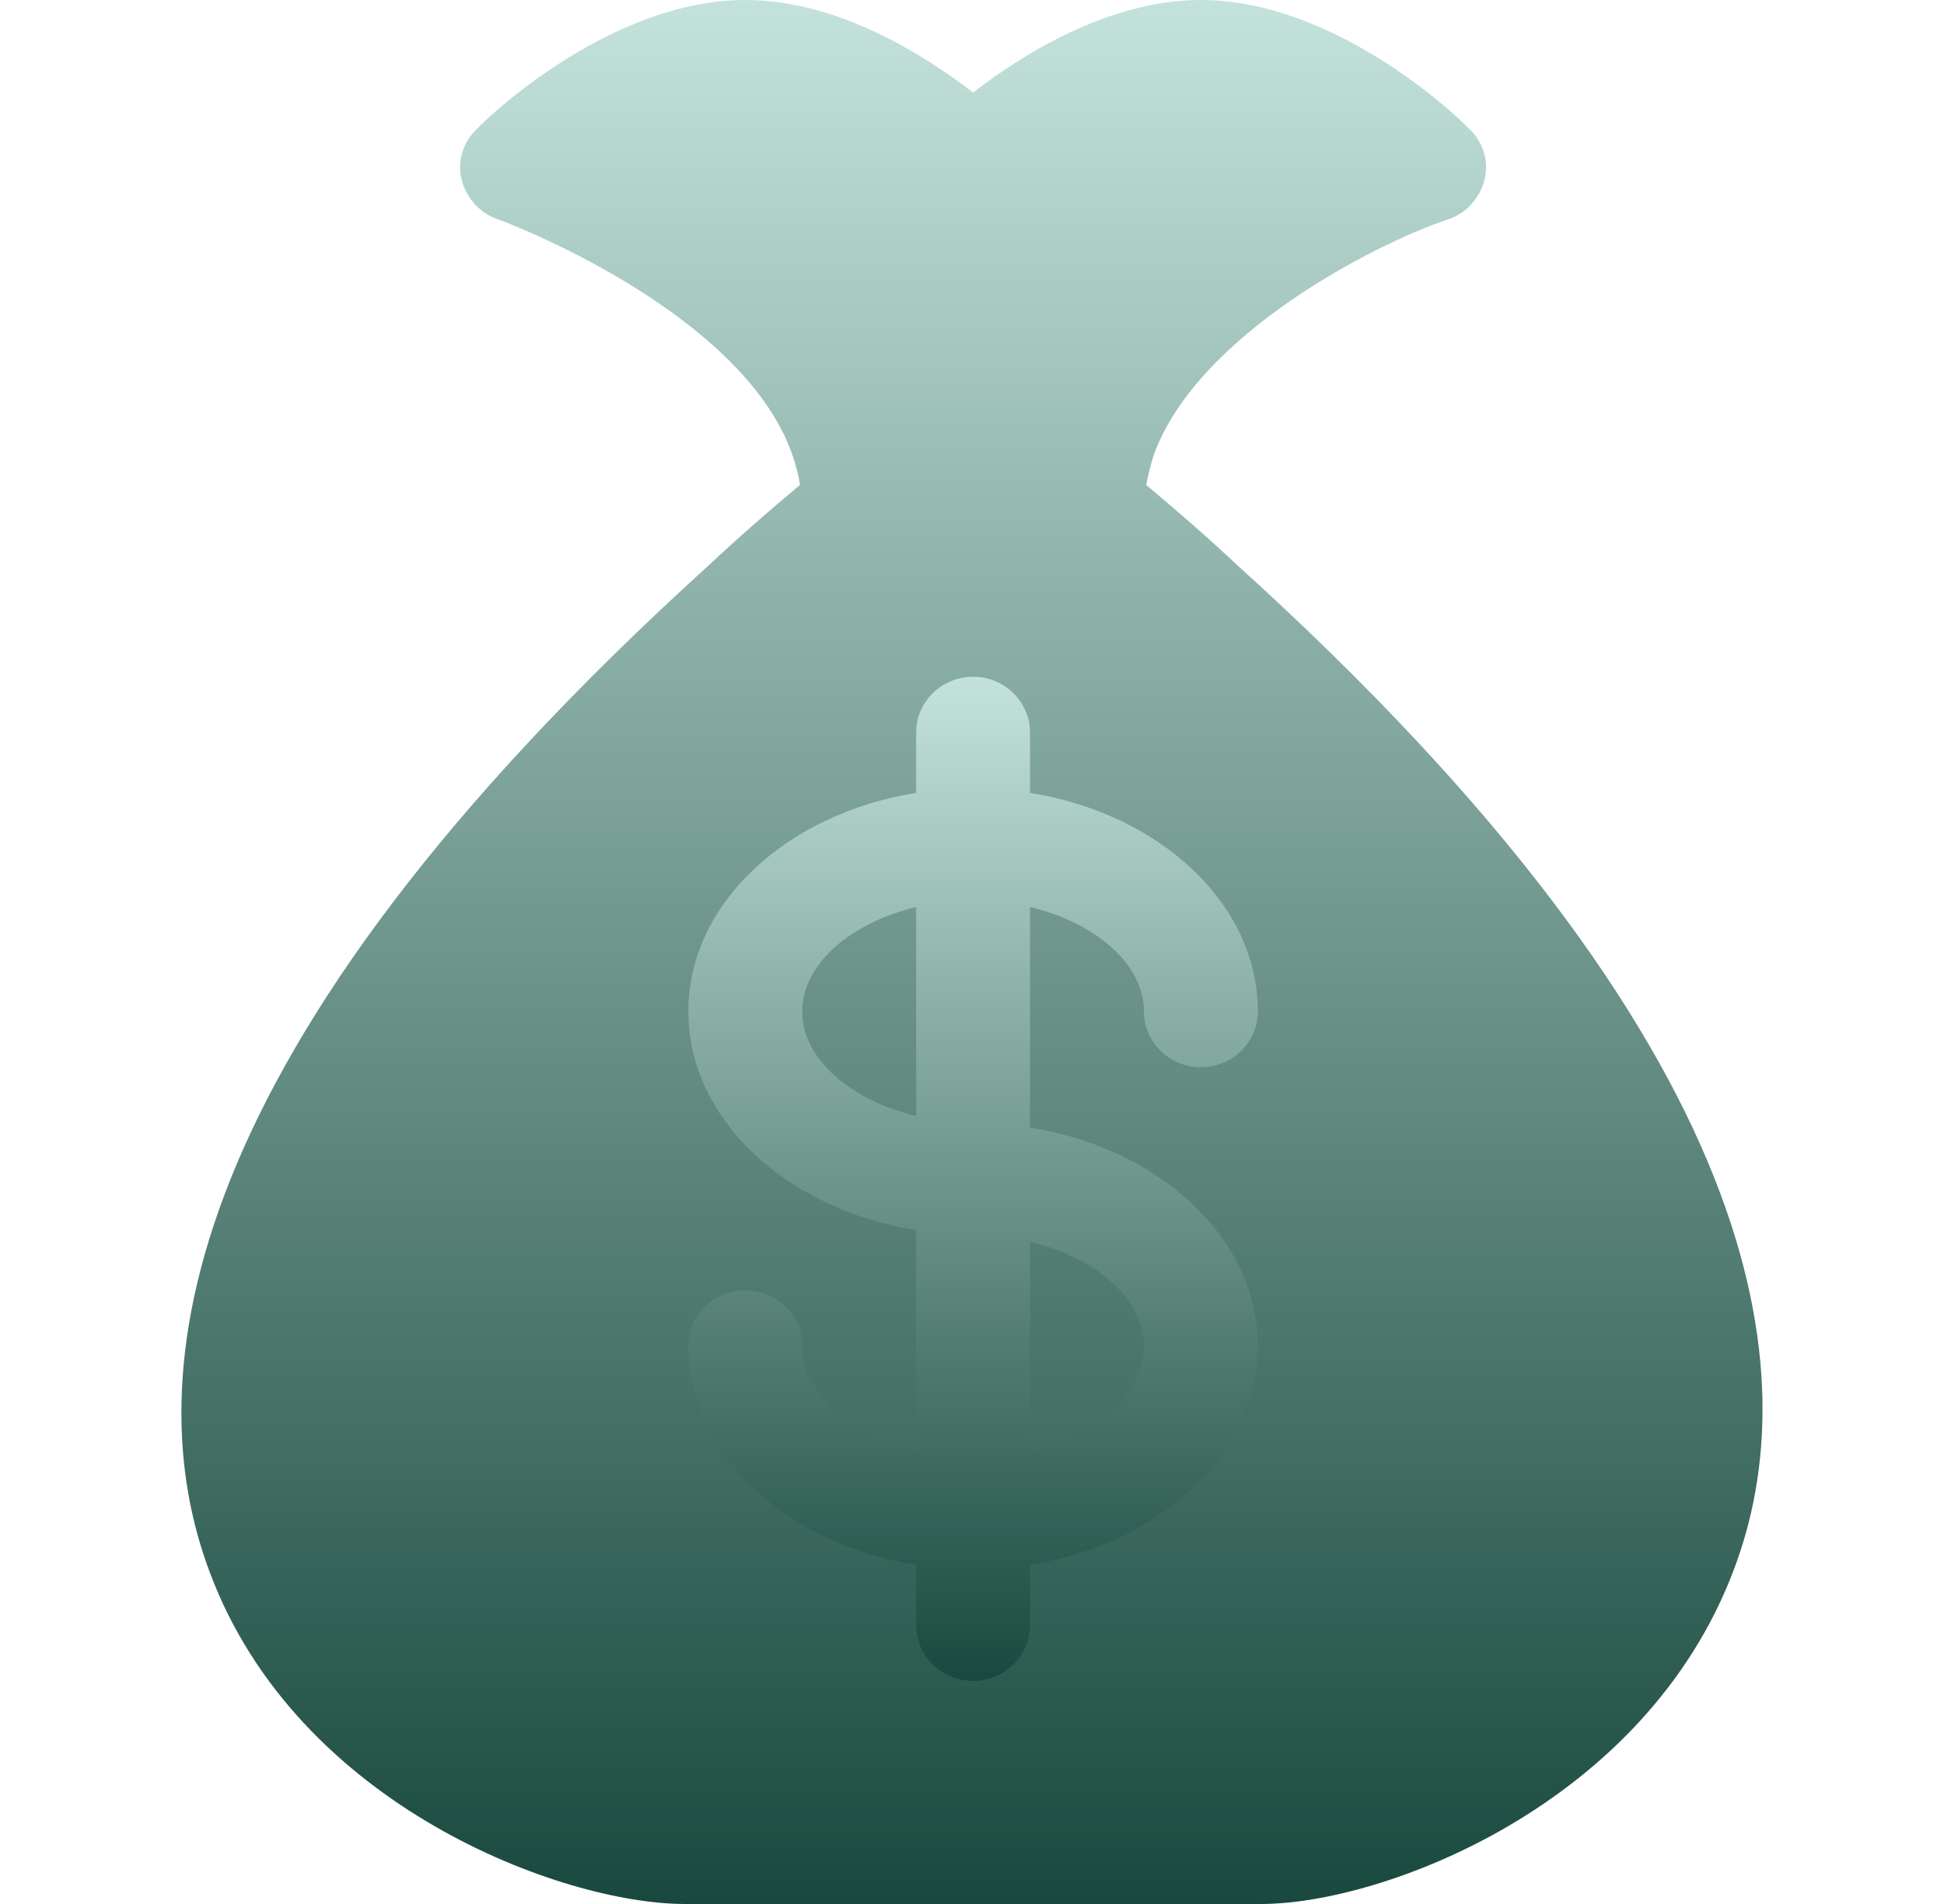 <svg width="49" height="48" viewBox="0 0 49 48" fill="none" xmlns="http://www.w3.org/2000/svg">
<g clip-path="url(#clip0)">
<path d="M31.188 14.25C30.471 13.575 29.695 12.9 28.891 12.225C28.949 11.944 29.006 11.691 29.092 11.438C30.212 8.428 34.634 6.159 36.471 5.541C36.93 5.4 37.304 5.006 37.418 4.528C37.533 4.078 37.39 3.572 37.017 3.234C36.701 2.897 33.629 0 30.27 0C27.944 0 25.762 1.378 24.527 2.334C23.293 1.378 21.111 9.375e-05 18.785 9.375e-05C15.426 9.375e-05 12.354 2.897 12.038 3.234C11.665 3.572 11.521 4.078 11.636 4.528C11.751 5.006 12.124 5.4 12.584 5.541C12.67 5.569 18.67 7.809 19.962 11.438C20.048 11.691 20.134 11.972 20.163 12.225C19.359 12.9 18.584 13.575 17.866 14.25C4.315 26.541 3.453 34.781 5.291 39.647C7.502 45.553 14.191 48 17.263 48H31.791C34.835 48 41.467 45.525 43.706 39.563C45.544 34.697 44.682 26.456 31.188 14.25Z" fill="url(#paint0_linear)"/>
<path d="M25.963 28.426V22.866C27.613 23.263 28.834 24.304 28.834 25.5C28.834 26.277 29.476 26.906 30.27 26.906C31.063 26.906 31.705 26.277 31.705 25.5C31.705 22.783 29.235 20.511 25.963 19.989V18.469C25.963 17.692 25.321 17.062 24.527 17.062C23.734 17.062 23.092 17.692 23.092 18.469V19.989C19.82 20.511 17.35 22.783 17.35 25.5C17.35 28.217 19.82 30.489 23.092 31.011V36.571C21.441 36.174 20.221 35.133 20.221 33.938C20.221 33.16 19.579 32.531 18.785 32.531C17.992 32.531 17.35 33.16 17.35 33.938C17.35 36.654 19.82 38.926 23.092 39.449V40.969C23.092 41.746 23.734 42.375 24.527 42.375C25.321 42.375 25.963 41.746 25.963 40.969V39.449C29.235 38.926 31.705 36.654 31.705 33.938C31.705 31.221 29.235 28.949 25.963 28.426ZM20.221 25.5C20.221 24.304 21.441 23.263 23.092 22.866V28.134C21.441 27.737 20.221 26.696 20.221 25.5ZM25.963 36.571V31.304C27.613 31.701 28.834 32.742 28.834 33.938C28.834 35.133 27.613 36.174 25.963 36.571Z" fill="url(#paint1_linear)"/>
</g>
<defs>
<linearGradient id="paint0_linear" x1="24.499" y1="48" x2="24.499" y2="0" gradientUnits="userSpaceOnUse">
<stop stop-color="#19493E"/>
<stop offset="1" stop-color="#C3E2DB"/>
</linearGradient>
<linearGradient id="paint1_linear" x1="24.527" y1="42.375" x2="24.527" y2="17.062" gradientUnits="userSpaceOnUse">
<stop stop-color="#19493E"/>
<stop offset="1" stop-color="#C3E2DB"/>
</linearGradient>
<clipPath id="clip0">
<rect width="49" height="48" fill="white"/>
</clipPath>
</defs>
</svg>
